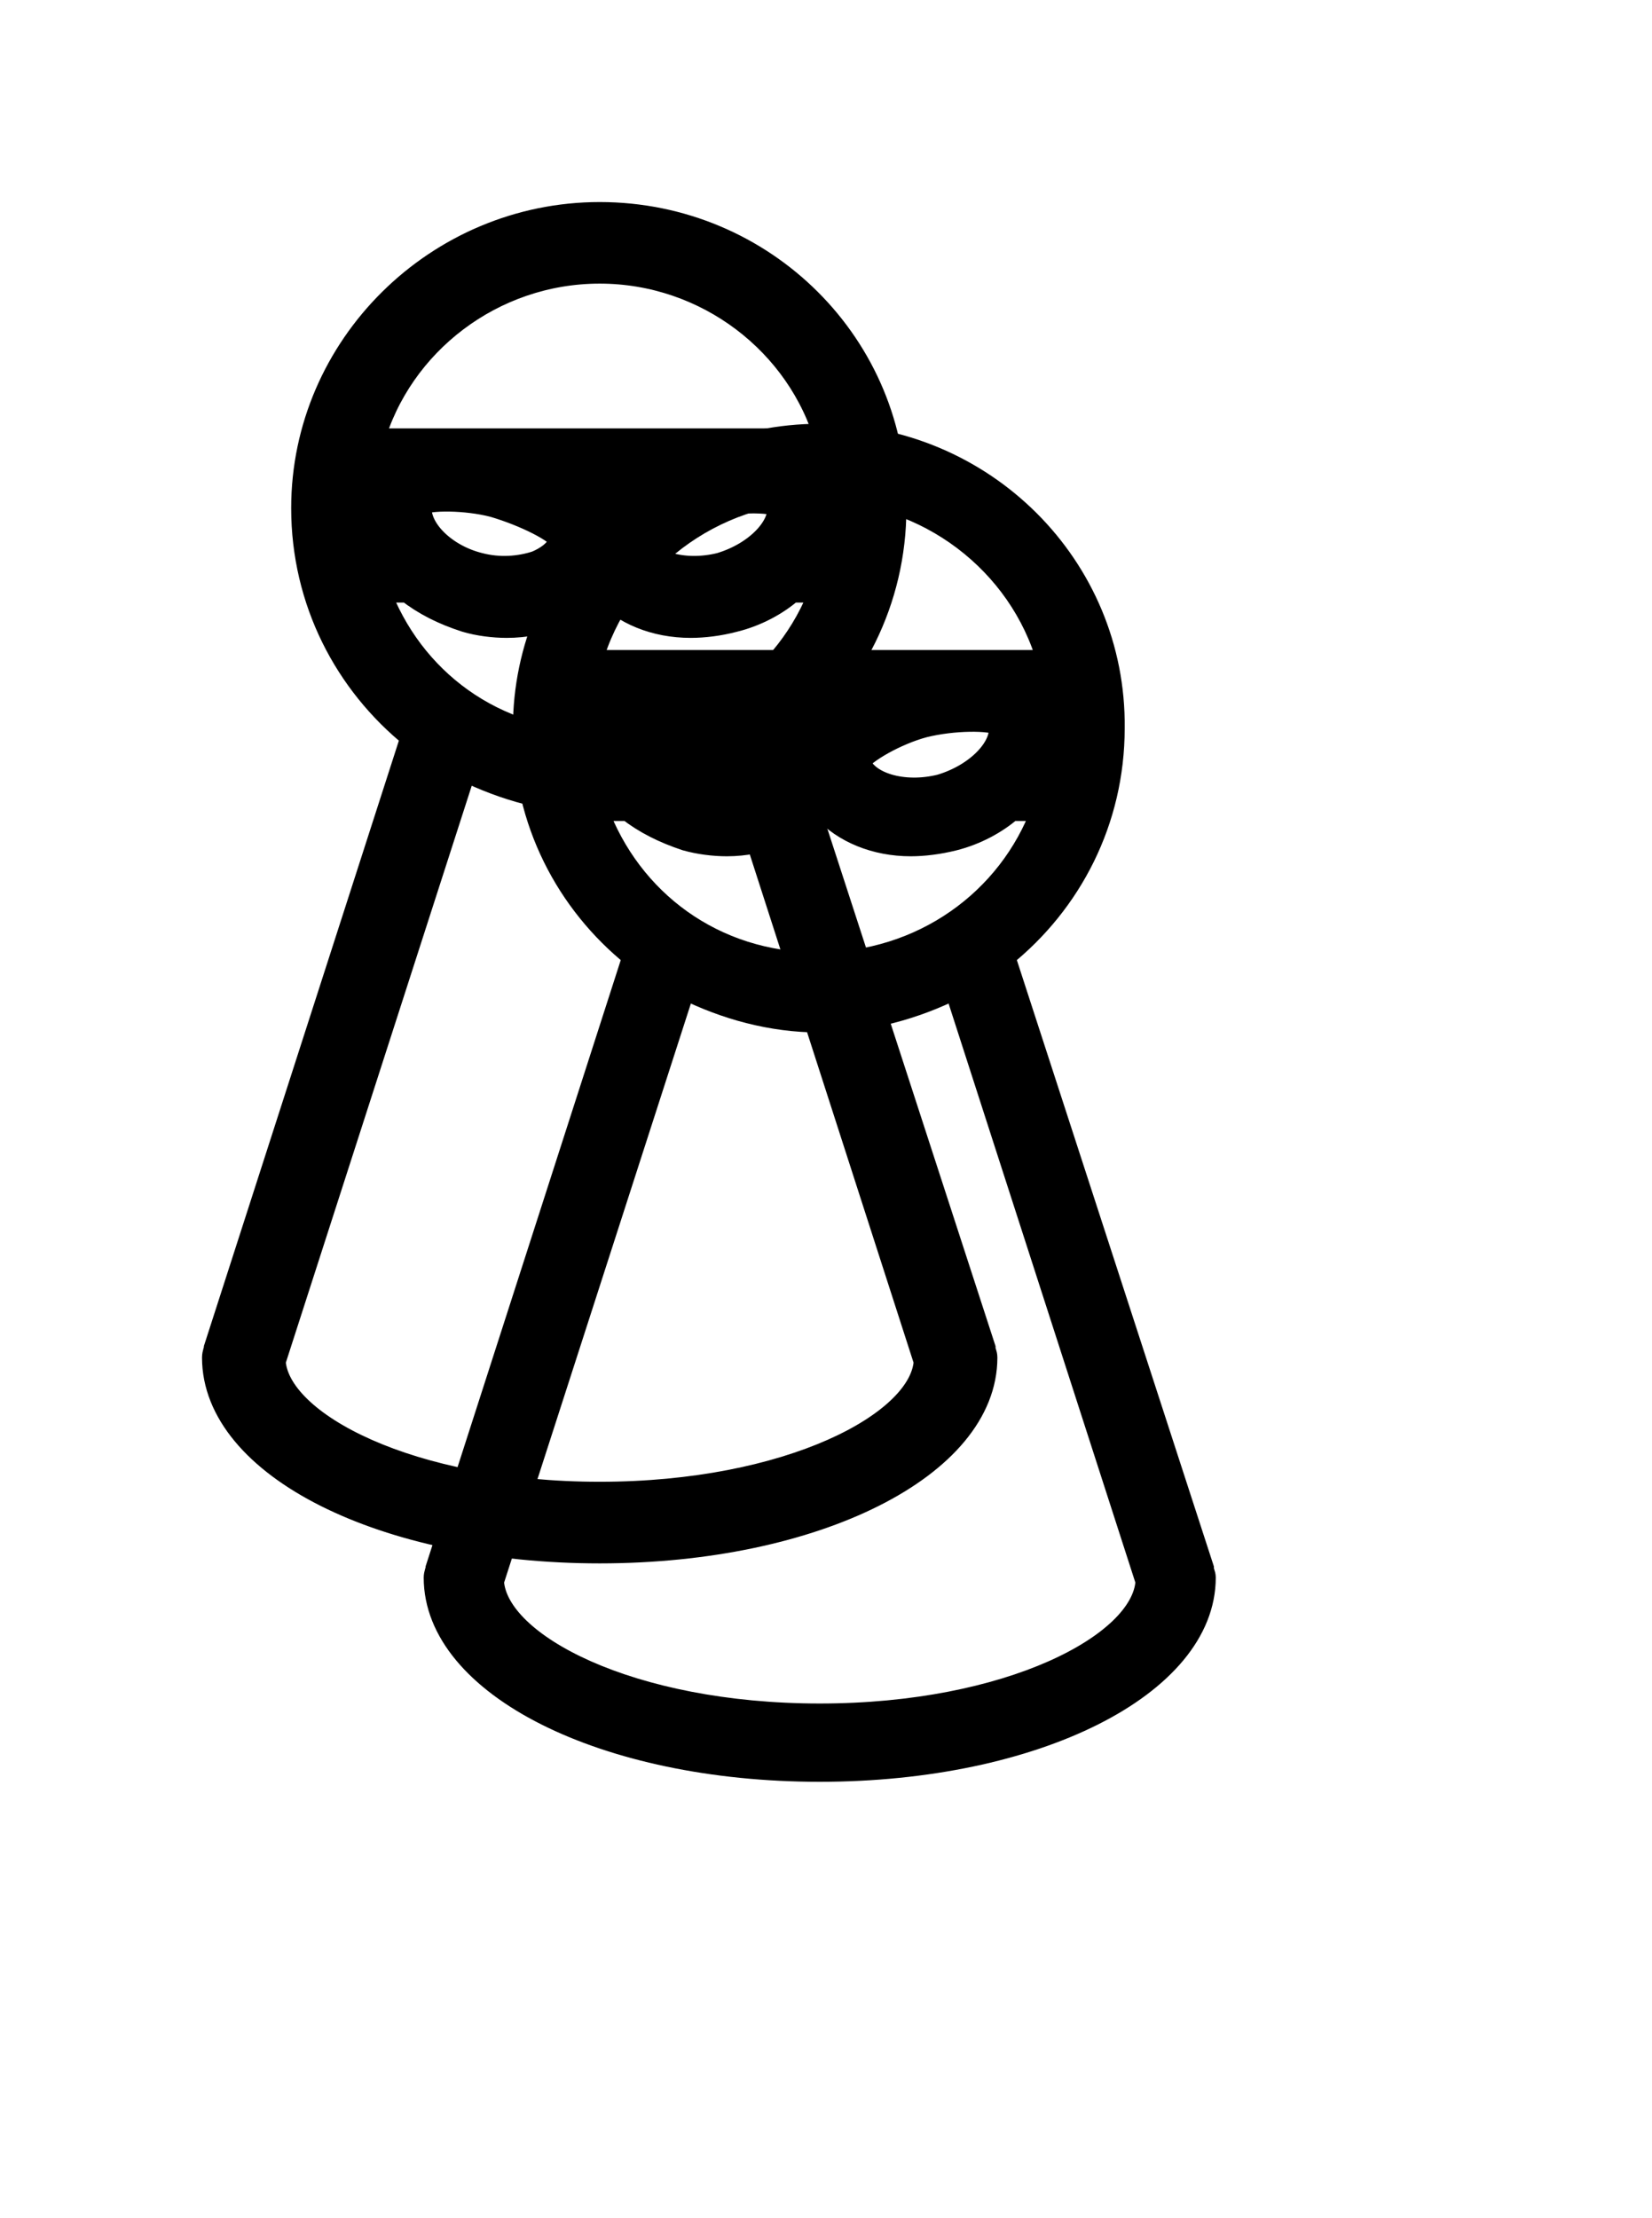 <svg width="73" height="98" xmlns="http://www.w3.org/2000/svg" xmlns:xlink="http://www.w3.org/1999/xlink" xml:space="preserve" overflow="hidden"><defs><filter id="fx0" x="-10%" y="-10%" width="120%" height="120%" filterUnits="userSpaceOnUse" primitiveUnits="userSpaceOnUse"><feComponentTransfer color-interpolation-filters="sRGB"><feFuncR type="discrete" tableValues="0 0"/><feFuncG type="discrete" tableValues="0 0"/><feFuncB type="discrete" tableValues="0 0"/><feFuncA type="linear" slope="0.4" intercept="0"/></feComponentTransfer><feGaussianBlur stdDeviation="6.111 6.111"/></filter><clipPath id="clip1"><rect x="1668" y="981" width="73" height="98"/></clipPath><clipPath id="clip2"><path d="M1688.5 1014.92C1690.31 1015.82 1692.36 1016.39 1694.5 1016.39 1696.64 1016.39 1698.69 1015.82 1700.5 1014.92L1708.95 1041.14C1708.79 1043.93 1702.88 1047.04 1694.5 1047.04 1686.12 1047.04 1680.21 1043.93 1680.05 1041.14ZM1684.65 1007.05 1686.04 1007.05C1686.78 1007.63 1687.6 1008.04 1688.59 1008.36 1689.16 1008.53 1689.82 1008.61 1690.39 1008.61 1691.22 1008.61 1691.95 1008.45 1692.61 1008.2 1693.27 1007.95 1693.84 1007.54 1694.34 1007.05L1694.66 1007.05C1695.57 1008.04 1696.96 1008.61 1698.52 1008.61 1699.1 1008.61 1699.76 1008.53 1700.41 1008.36 1701.4 1008.12 1702.3 1007.63 1702.96 1007.05L1704.36 1007.05C1702.88 1011.07 1699.02 1013.85 1694.42 1013.85 1689.82 1013.85 1686.12 1011.07 1684.65 1007.05ZM1701.12 1003.11C1701.75 1003.1 1702.26 1003.16 1702.47 1003.28 1702.63 1004.27 1701.48 1005.5 1699.84 1005.99 1698.2 1006.4 1696.55 1005.91 1696.22 1004.92 1696.47 1004.51 1697.87 1003.69 1699.1 1003.37 1699.76 1003.2 1700.5 1003.12 1701.12 1003.11ZM1687.87 1003.03C1688.48 1003.04 1689.2 1003.12 1689.82 1003.28 1691.22 1003.69 1692.69 1004.43 1692.86 1004.84 1692.69 1005.41 1692.12 1005.74 1691.71 1005.91 1690.97 1006.15 1690.07 1006.23 1689.16 1005.99 1687.52 1005.58 1686.29 1004.27 1686.53 1003.2 1686.74 1003.08 1687.25 1003.02 1687.87 1003.03ZM1694.5 992.958C1699.26 992.958 1703.37 996.154 1704.6 1000.5L1684.4 1000.5C1685.63 996.154 1689.74 992.958 1694.5 992.958ZM1694.5 990.5C1687.36 990.5 1681.44 996.318 1681.44 1003.45 1681.44 1007.54 1683.33 1011.15 1686.29 1013.53L1677.58 1040.57C1677.58 1040.65 1677.5 1040.81 1677.5 1040.98 1677.5 1045.73 1684.97 1049.5 1694.5 1049.5 1704.03 1049.5 1711.5 1045.73 1711.5 1040.98 1711.5 1040.81 1711.42 1040.73 1711.42 1040.57L1702.63 1013.53C1705.59 1011.15 1707.48 1007.54 1707.48 1003.45 1707.56 996.318 1701.73 990.5 1694.5 990.5ZM1668 981 1741 981 1741 1079 1668 1079Z" fill-rule="evenodd" clip-rule="evenodd"/></clipPath></defs><g clip-path="url(#clip1)" transform="translate(-1668 -981)"><g clip-path="url(#clip2)"><g filter="url(#fx0)" transform="translate(1667 980)"><g><path d="M54.141 70.291 45.353 43.249C48.31 40.873 50.199 37.267 50.199 33.17 50.281 26.041 44.45 20.223 37.223 20.223 30.078 20.223 24.165 26.041 24.165 33.17 24.165 37.267 26.054 40.873 29.01 43.249L20.305 70.291C20.305 70.373 20.223 70.537 20.223 70.7 20.223 75.453 27.696 79.223 37.223 79.223 46.749 79.223 54.223 75.453 54.223 70.7 54.223 70.537 54.141 70.455 54.141 70.291ZM37.223 22.681C41.986 22.681 46.093 25.877 47.324 30.22L27.121 30.22C28.353 25.877 32.46 22.681 37.223 22.681ZM42.561 35.71C40.919 36.12 39.276 35.628 38.947 34.645 39.194 34.235 40.59 33.416 41.822 33.088 43.136 32.76 44.779 32.76 45.189 33.006 45.353 33.989 44.203 35.218 42.561 35.71ZM35.58 34.563C35.416 35.136 34.841 35.464 34.431 35.628 33.691 35.874 32.788 35.956 31.885 35.71 30.242 35.3 29.01 33.989 29.257 32.924 29.667 32.678 31.31 32.678 32.542 33.006 33.938 33.416 35.416 34.153 35.58 34.563ZM27.368 36.775 28.764 36.775C29.503 37.349 30.324 37.759 31.31 38.087 31.885 38.25 32.542 38.332 33.117 38.332 33.938 38.332 34.677 38.168 35.334 37.923 35.991 37.677 36.566 37.267 37.059 36.775L37.387 36.775C38.291 37.759 39.687 38.332 41.247 38.332 41.822 38.332 42.479 38.25 43.136 38.087 44.121 37.841 45.025 37.349 45.682 36.775L47.078 36.775C45.6 40.791 41.74 43.577 37.141 43.577 32.542 43.577 28.846 40.791 27.368 36.775ZM37.223 76.764C28.846 76.764 22.933 73.65 22.769 70.864L31.228 44.642C33.034 45.544 35.088 46.117 37.223 46.117 39.358 46.117 41.411 45.544 43.218 44.642L51.677 70.864C51.513 73.65 45.6 76.764 37.223 76.764Z" stroke="#000000" stroke-miterlimit="8" fill-rule="evenodd"/></g></g></g><path d="M1711.42 1040.57 1702.63 1013.53C1705.59 1011.15 1707.48 1007.54 1707.48 1003.45 1707.56 996.318 1701.73 990.5 1694.5 990.5 1687.36 990.5 1681.44 996.318 1681.44 1003.45 1681.44 1007.54 1683.33 1011.15 1686.29 1013.53L1677.58 1040.57C1677.58 1040.65 1677.5 1040.81 1677.5 1040.98 1677.5 1045.73 1684.97 1049.5 1694.5 1049.5 1704.03 1049.5 1711.5 1045.73 1711.5 1040.98 1711.5 1040.81 1711.42 1040.73 1711.42 1040.57ZM1694.5 992.958C1699.26 992.958 1703.37 996.154 1704.6 1000.5L1684.4 1000.5C1685.63 996.154 1689.74 992.958 1694.5 992.958ZM1699.84 1005.99C1698.2 1006.4 1696.55 1005.91 1696.22 1004.92 1696.47 1004.51 1697.87 1003.69 1699.1 1003.37 1700.41 1003.04 1702.06 1003.04 1702.47 1003.28 1702.63 1004.27 1701.48 1005.5 1699.84 1005.99ZM1692.86 1004.84C1692.69 1005.41 1692.12 1005.74 1691.71 1005.91 1690.97 1006.15 1690.07 1006.23 1689.16 1005.99 1687.52 1005.58 1686.29 1004.27 1686.53 1003.2 1686.94 1002.96 1688.59 1002.96 1689.82 1003.28 1691.22 1003.69 1692.69 1004.43 1692.86 1004.84ZM1684.65 1007.05 1686.04 1007.05C1686.78 1007.63 1687.6 1008.04 1688.59 1008.36 1689.16 1008.53 1689.82 1008.61 1690.39 1008.61 1691.22 1008.61 1691.95 1008.45 1692.61 1008.2 1693.27 1007.95 1693.84 1007.54 1694.34 1007.05L1694.66 1007.05C1695.57 1008.04 1696.96 1008.61 1698.52 1008.61 1699.1 1008.61 1699.76 1008.53 1700.41 1008.36 1701.4 1008.12 1702.3 1007.63 1702.96 1007.05L1704.36 1007.05C1702.88 1011.07 1699.02 1013.85 1694.42 1013.85 1689.82 1013.85 1686.12 1011.07 1684.65 1007.05ZM1694.5 1047.04C1686.12 1047.04 1680.21 1043.93 1680.05 1041.14L1688.5 1014.92C1690.31 1015.82 1692.36 1016.39 1694.5 1016.39 1696.64 1016.39 1698.69 1015.82 1700.5 1014.92L1708.95 1041.14C1708.79 1043.93 1702.88 1047.04 1694.5 1047.04Z" stroke="#000000" stroke-width="1.146" stroke-miterlimit="8" fill-rule="evenodd"/></g></svg>